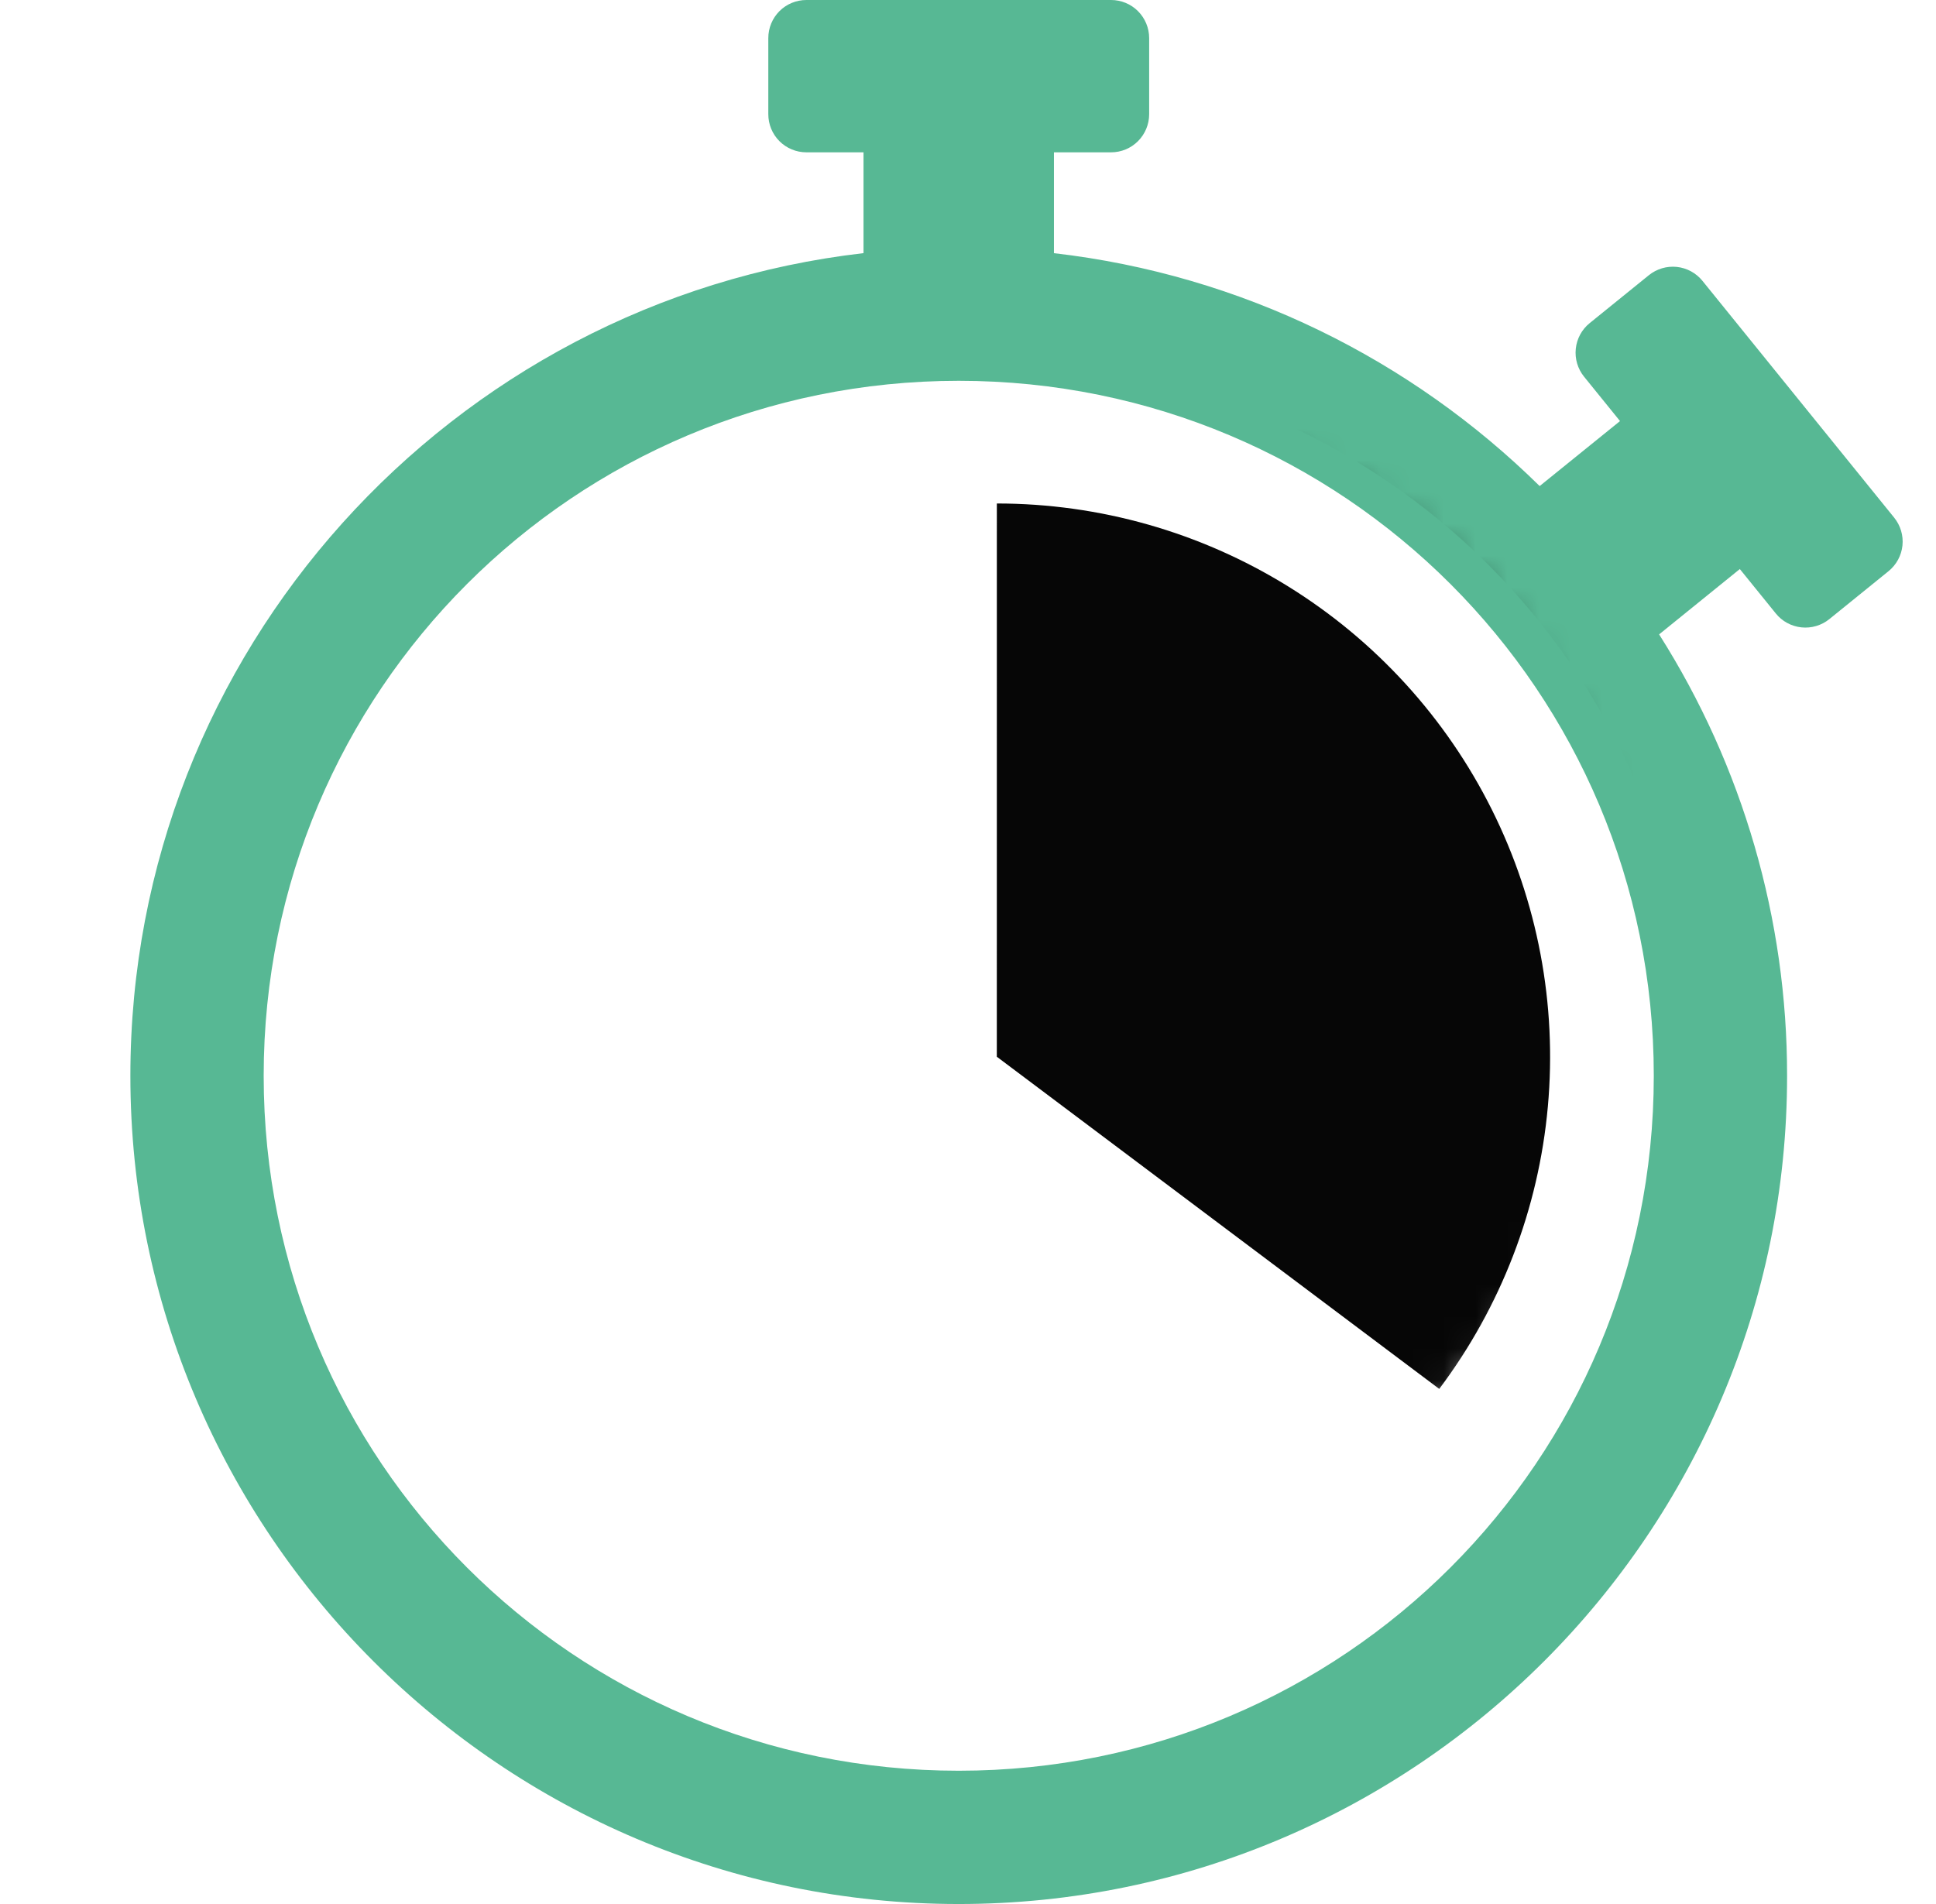 <svg width="61" height="60" viewBox="0 0 61 60" fill="none" xmlns="http://www.w3.org/2000/svg">
<g id="gis:timer" clip-path="url(#clip0_153_1242)">
<path id="gisTimer0" d="M25.408 0C25.09 0 24.784 0.126 24.559 0.351C24.334 0.577 24.208 0.882 24.208 1.2V3.6C24.208 3.918 24.334 4.223 24.559 4.449C24.784 4.674 25.09 4.8 25.408 4.8H27.208V7.977C14.226 9.471 4.108 20.525 4.108 33.9C4.108 48.29 15.818 60 30.208 60C44.598 60 56.308 48.29 56.308 33.9C56.312 28.975 54.913 24.15 52.276 19.991L54.819 17.932L55.952 19.331C56.051 19.454 56.173 19.556 56.311 19.631C56.45 19.706 56.602 19.753 56.758 19.77C56.915 19.787 57.074 19.772 57.225 19.727C57.376 19.683 57.517 19.609 57.639 19.51L59.505 17.999C59.752 17.798 59.91 17.508 59.943 17.192C59.976 16.875 59.882 16.559 59.682 16.312L53.641 8.85C53.542 8.727 53.419 8.626 53.281 8.55C53.143 8.475 52.991 8.428 52.834 8.411C52.677 8.395 52.519 8.409 52.368 8.454C52.217 8.499 52.076 8.573 51.953 8.672L50.087 10.183C49.84 10.383 49.683 10.673 49.65 10.99C49.617 11.306 49.711 11.623 49.911 11.87L51.044 13.269L48.512 15.317C44.47 11.335 39.138 8.661 33.208 7.978V4.8H35.008C35.326 4.8 35.631 4.674 35.856 4.449C36.081 4.223 36.208 3.918 36.208 3.6V1.2C36.208 0.882 36.081 0.577 35.856 0.351C35.631 0.126 35.326 0 35.008 0L25.408 0ZM30.208 12C42.328 12 52.108 21.78 52.108 33.9C52.108 46.02 42.328 55.8 30.208 55.8C18.088 55.8 8.308 46.02 8.308 33.9C8.308 21.78 18.088 12 30.208 12Z" fill="#57B894"/>
<g id="Mask group">
<mask id="mask0_153_1242" style="mask-type:alpha" maskUnits="userSpaceOnUse" x="20" y="13" width="32" height="35">
<ellipse id="Ellipse 812" cx="35.908" cy="30.9" rx="15.3" ry="17.1" fill="#D9D9D9"/>
</mask>
<g mask="url(#mask0_153_1242)">
<path id="gisTimer0_2" d="M26.608 -0.6C26.29 -0.6 25.984 -0.474 25.759 -0.249C25.534 -0.024 25.408 0.282 25.408 0.6V3C25.408 3.318 25.534 3.623 25.759 3.848C25.984 4.074 26.29 4.2 26.608 4.2H28.408V7.377C15.426 8.871 5.308 19.925 5.308 33.3C5.308 47.69 17.018 59.4 31.408 59.4C45.798 59.4 57.508 47.69 57.508 33.3C57.512 28.375 56.114 23.55 53.476 19.391L56.019 17.332L57.151 18.731C57.251 18.854 57.373 18.956 57.511 19.031C57.65 19.106 57.802 19.154 57.959 19.17C58.115 19.187 58.274 19.172 58.425 19.127C58.576 19.083 58.717 19.009 58.839 18.91L60.705 17.399C60.952 17.198 61.11 16.908 61.143 16.592C61.176 16.275 61.082 15.959 60.882 15.712L54.841 8.25C54.742 8.127 54.62 8.026 54.481 7.95C54.343 7.875 54.191 7.828 54.034 7.811C53.877 7.795 53.719 7.809 53.568 7.854C53.416 7.899 53.276 7.973 53.153 8.072L51.287 9.583C51.04 9.783 50.883 10.073 50.85 10.39C50.816 10.706 50.91 11.023 51.111 11.27L52.244 12.669L49.712 14.717C45.67 10.735 40.338 8.061 34.408 7.378V4.2H36.208C36.526 4.2 36.831 4.074 37.056 3.848C37.281 3.623 37.408 3.318 37.408 3V0.6C37.408 0.282 37.281 -0.024 37.056 -0.249C36.831 -0.474 36.526 -0.6 36.208 -0.6H26.608ZM31.408 11.4C43.528 11.4 53.308 21.18 53.308 33.3C53.308 45.42 43.528 55.2 31.408 55.2C19.288 55.2 9.508 45.42 9.508 33.3C9.508 21.18 19.288 11.4 31.408 11.4ZM31.409 15.866L31.408 33.3L45.348 43.768C47.293 41.179 48.478 38.099 48.77 34.873C49.062 31.648 48.45 28.405 47.003 25.508C45.556 22.611 43.33 20.175 40.576 18.472C37.822 16.769 34.647 15.866 31.409 15.866Z" fill="#060606"/>
</g>
</g>
</g>
<defs>
<clipPath id="clip0_153_1242">
<rect width="60" height="60" fill="white" transform="translate(0.208)"/>
</clipPath>
</defs>
</svg>
